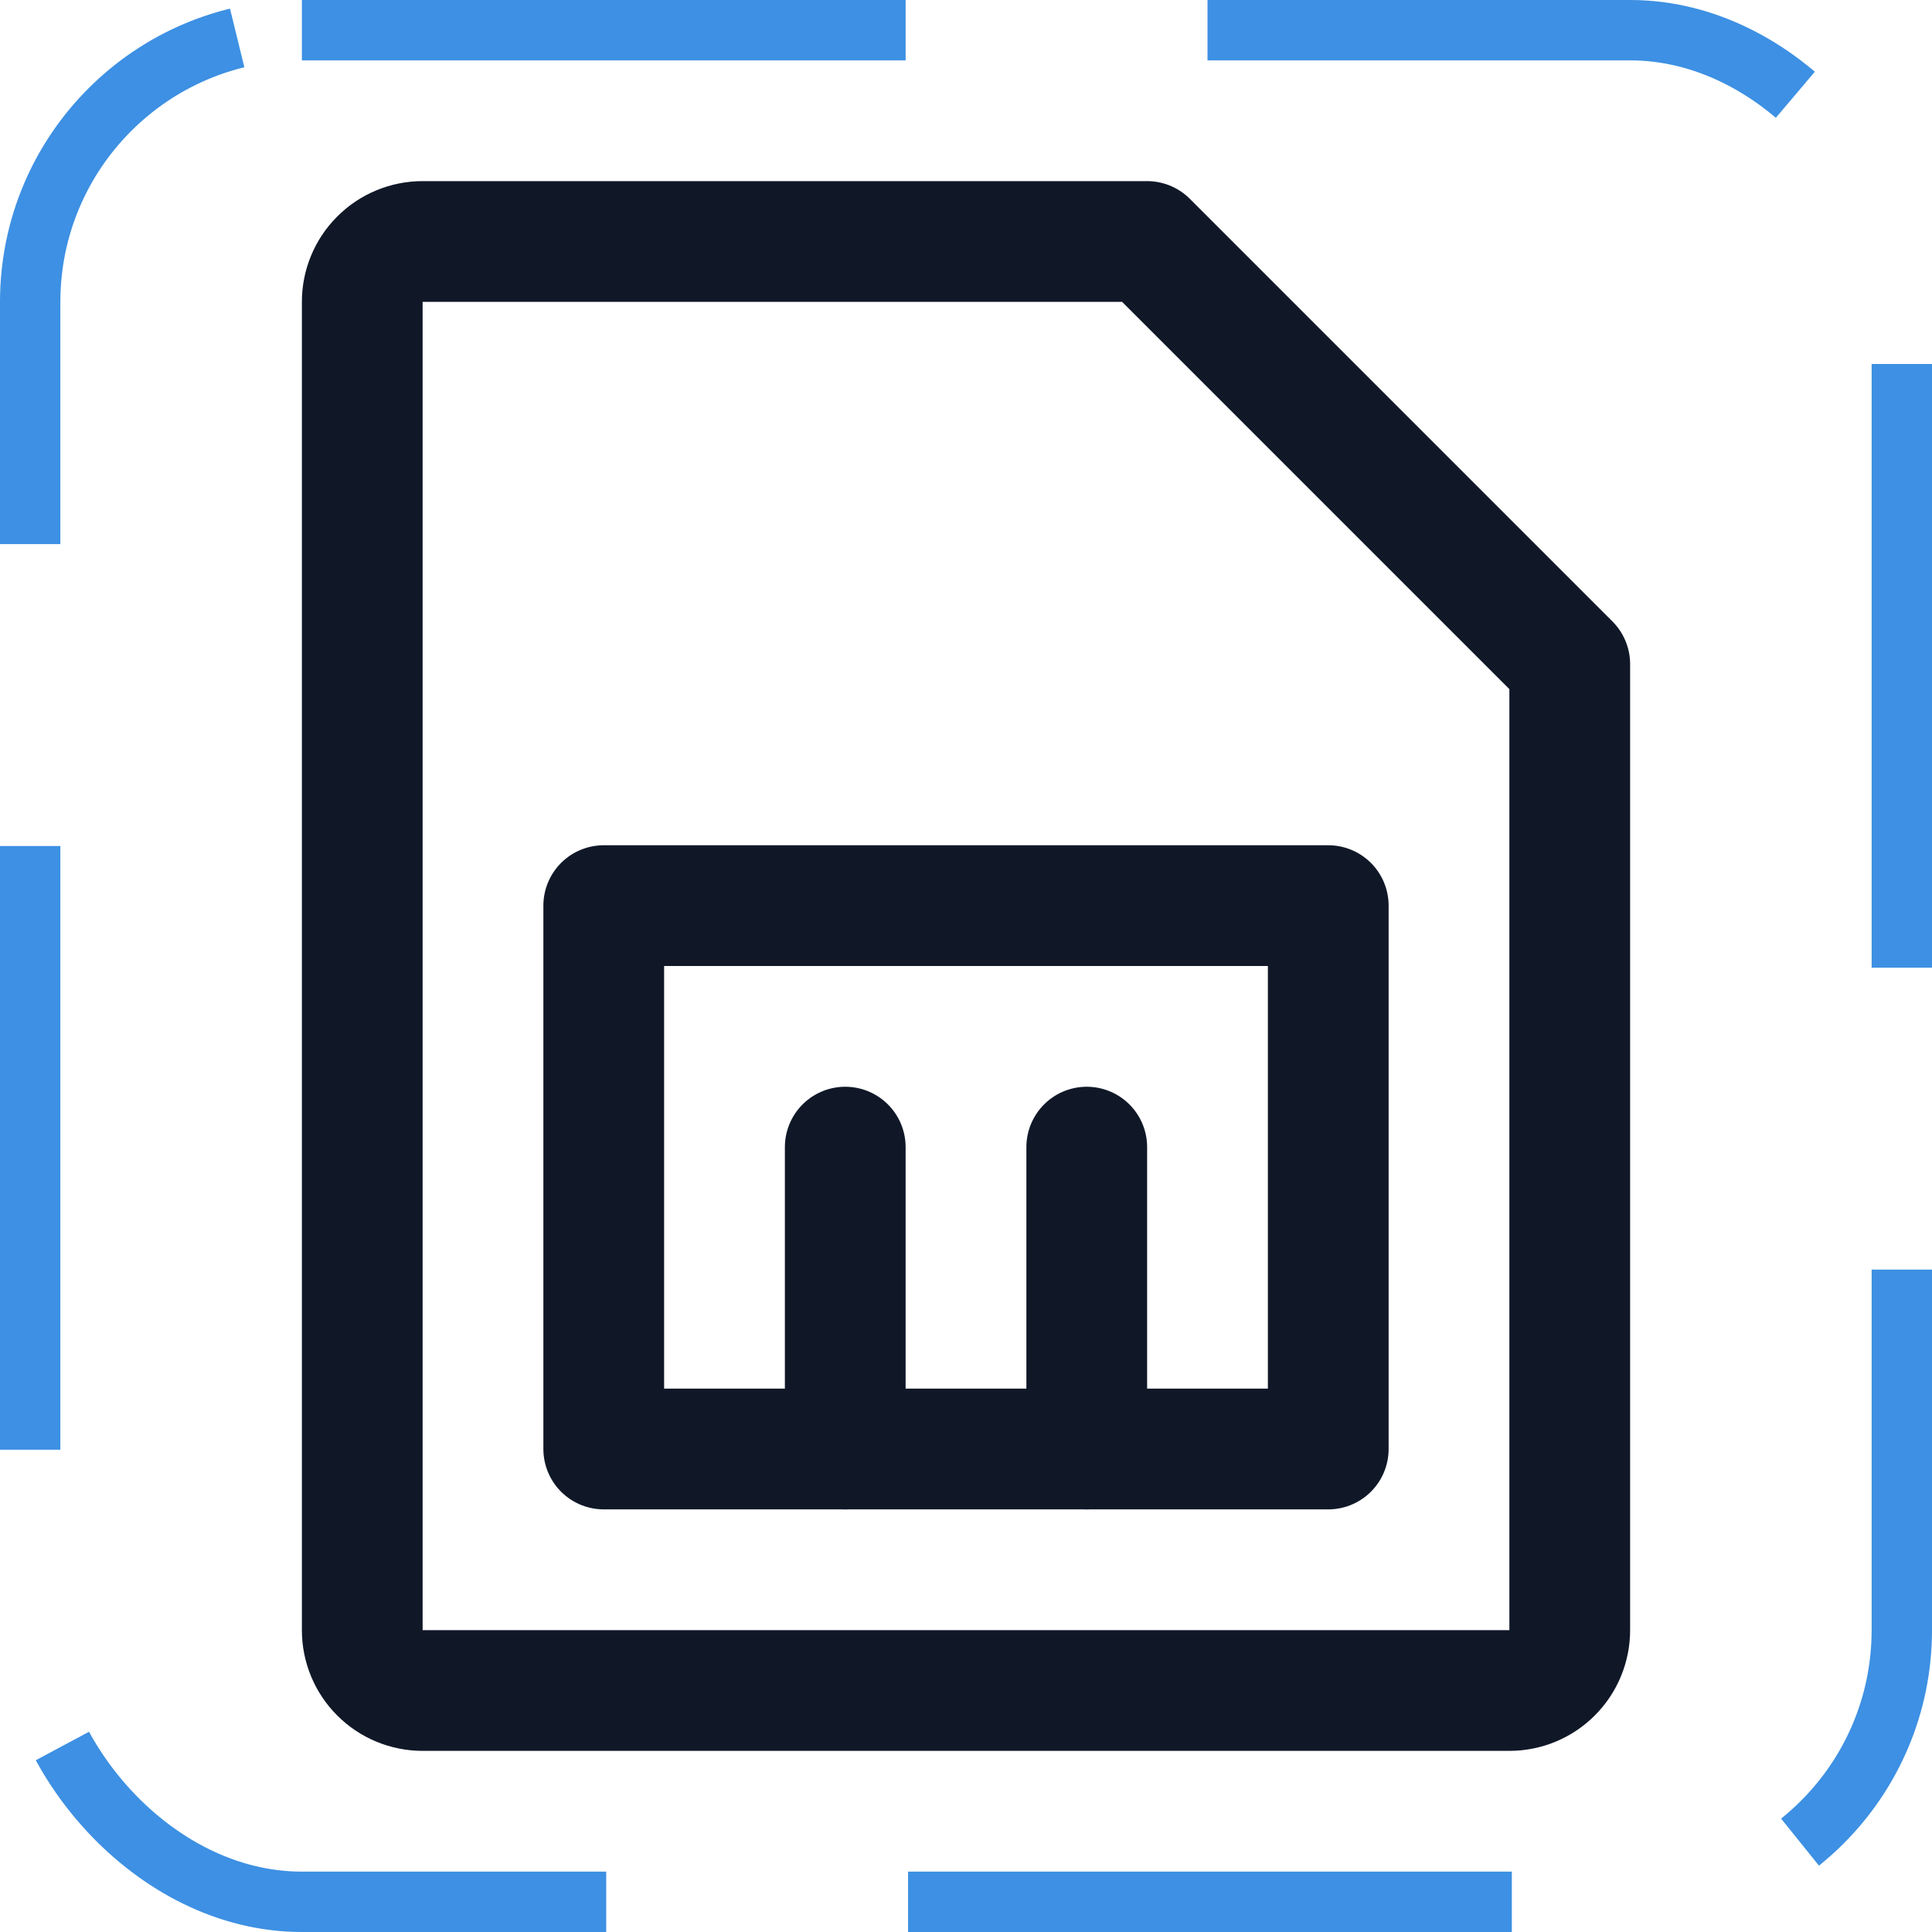 <svg width="32" height="32" viewBox="0 0 32 32" fill="none" xmlns="http://www.w3.org/2000/svg"><g id="Icon-SimCard"><g clip-path="url(#clip0_9_2295)"><g id="size=md (32px)"><g id="SimCard"><path id="Vector" d="M25 28H7C6.735 28 6.48 27.895 6.293 27.707C6.105 27.52 6 27.265 6 27V5C6 4.735 6.105 4.48 6.293 4.293C6.48 4.105 6.735 4 7 4H19L26 11V27C26 27.265 25.895 27.52 25.707 27.707C25.52 27.895 25.265 28 25 28Z" stroke="#101828" stroke-width="2" stroke-linecap="round" stroke-linejoin="round"/><path id="Vector_2" d="M22 15H10V24H22V15Z" stroke="#101828" stroke-width="2" stroke-linecap="round" stroke-linejoin="round"/><path id="Vector_3" d="M14 19V24" stroke="#101828" stroke-width="2" stroke-linecap="round" stroke-linejoin="round"/><path id="Vector_4" d="M18 19V24" stroke="#101828" stroke-width="2" stroke-linecap="round" stroke-linejoin="round"/></g></g></g><rect x="0.5" y="0.5" width="31" height="31" rx="4.5" stroke="#3D90E3" stroke-dasharray="10 5"/></g><defs><clipPath id="clip0_9_2295"><rect width="32" height="32" rx="5" fill="white"/></clipPath></defs></svg>